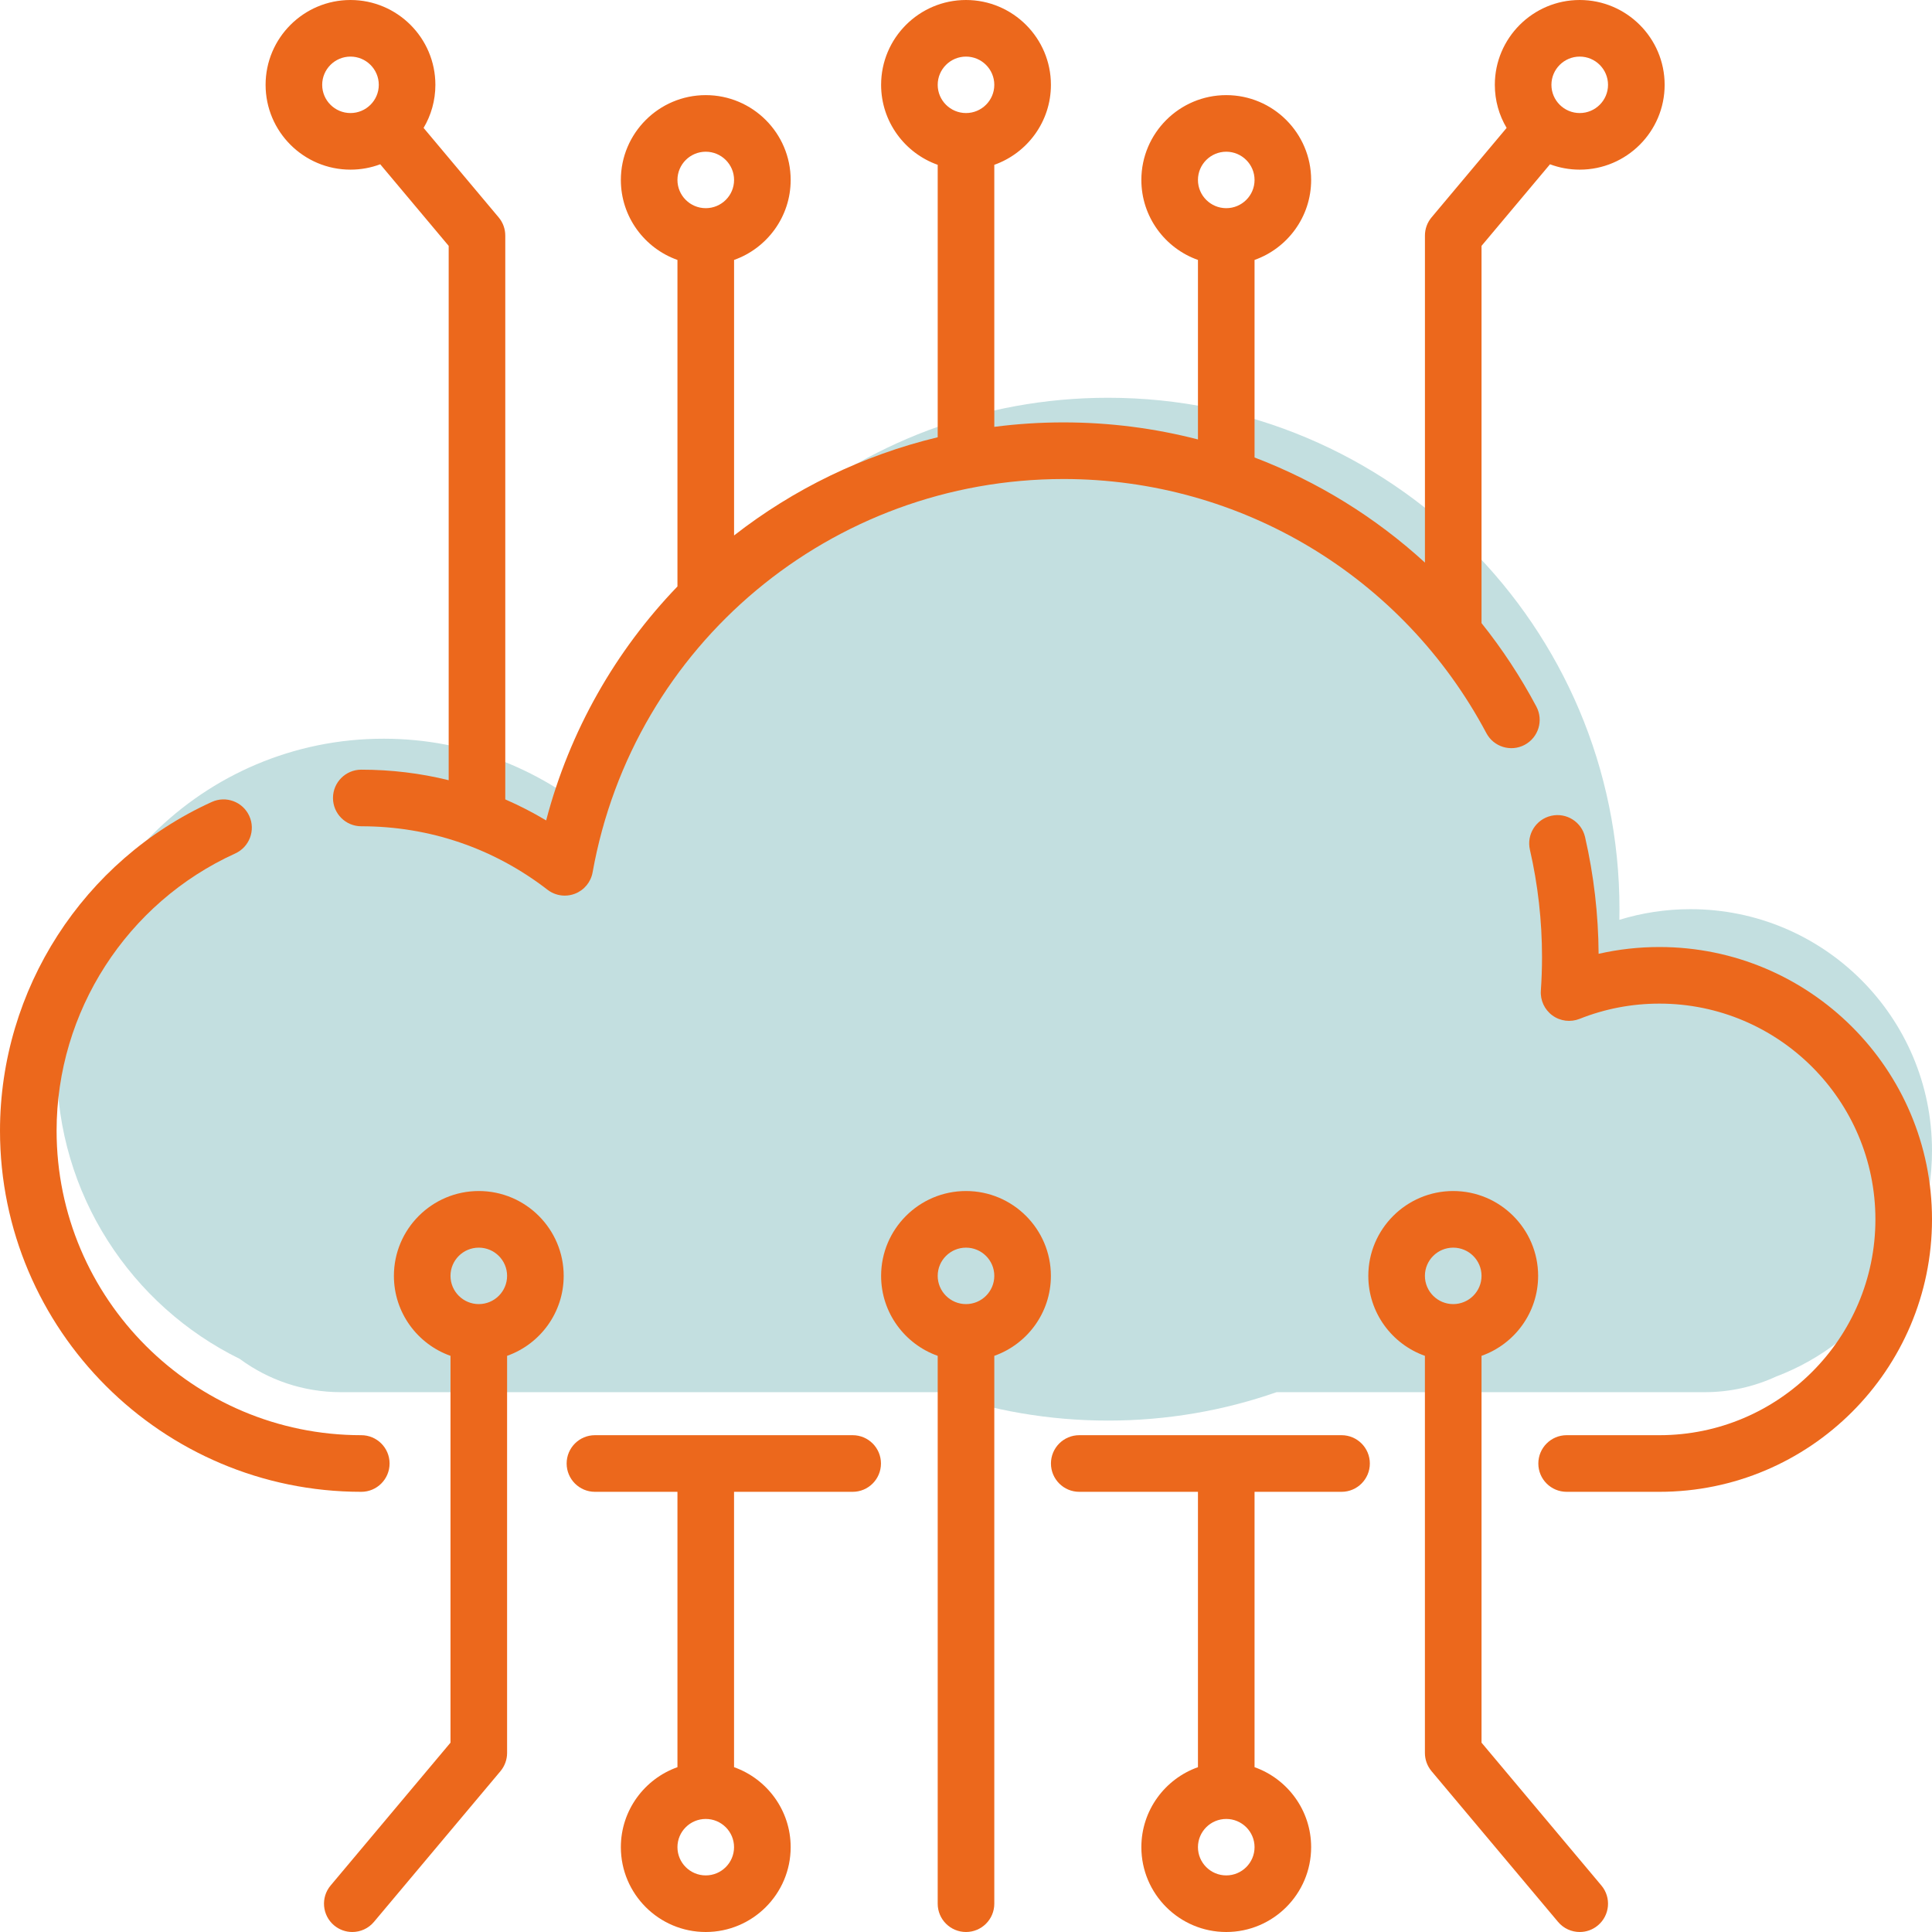 <svg width="68" height="68" viewBox="0 0 68 68" fill="none" xmlns="http://www.w3.org/2000/svg">
<path fill-rule="evenodd" clip-rule="evenodd" d="M56.996 32.375C56.999 32.25 57 32.125 57 32C57 22.059 48.941 14 39 14C30.08 14 22.676 20.488 21.248 29.002C19.204 27.137 16.485 26 13.5 26C7.149 26 2 31.149 2 37.5C2 42.035 4.625 45.957 8.439 47.829C9.435 48.565 10.666 49 12 49H13.5H33.069C34.926 49.648 36.922 50 39 50C41.078 50 43.074 49.648 44.931 49H59.5H60C60.895 49 61.744 48.804 62.506 48.453C65.717 47.239 68 44.136 68 40.5C68 35.806 64.194 32 59.5 32C58.629 32 57.788 32.131 56.996 32.375Z" fill="#C3DFE0"/>
<path d="M13.712 51.51C13.712 50.96 13.266 50.514 12.716 50.514C6.803 50.514 1.992 45.707 1.992 39.798C1.992 35.606 4.46 31.776 8.28 30.039C8.78 29.811 9.002 29.221 8.774 28.72C8.546 28.219 7.956 27.998 7.455 28.226C2.926 30.285 0 34.827 0 39.798C0 46.806 5.704 52.507 12.716 52.507C13.266 52.507 13.712 52.06 13.712 51.51V51.51Z" fill="#EC681C"/>
<path d="M20.858 30.702C22.295 22.681 29.266 16.86 37.434 16.86C43.68 16.86 49.383 20.287 52.316 25.805C52.574 26.29 53.177 26.475 53.663 26.216C54.149 25.958 54.333 25.355 54.075 24.869C53.517 23.82 52.87 22.838 52.145 21.932V8.654L54.555 5.782C54.881 5.904 55.233 5.971 55.601 5.971C57.249 5.971 58.59 4.632 58.59 2.986C58.59 1.339 57.249 0 55.601 0C53.954 0 52.613 1.339 52.613 2.986C52.613 3.539 52.764 4.058 53.028 4.502L50.386 7.651C50.235 7.83 50.153 8.057 50.153 8.291V19.801C48.404 18.2 46.369 16.945 44.156 16.102V9.149C45.316 8.738 46.148 7.631 46.148 6.334C46.148 4.688 44.808 3.348 43.16 3.348C41.512 3.348 40.172 4.688 40.172 6.334C40.172 7.631 41.004 8.738 42.164 9.149V15.467C40.641 15.073 39.054 14.867 37.434 14.867C36.609 14.867 35.795 14.92 34.996 15.024V5.801C36.156 5.39 36.989 4.283 36.989 2.986C36.989 1.339 35.648 0 34 0C32.352 0 31.012 1.339 31.012 2.986C31.012 4.283 31.845 5.39 33.004 5.801V15.39C30.363 16.025 27.926 17.217 25.837 18.846V9.149C26.996 8.738 27.829 7.631 27.829 6.334C27.829 4.688 26.488 3.348 24.84 3.348C23.193 3.348 21.852 4.688 21.852 6.334C21.852 7.631 22.685 8.738 23.844 9.149V20.641C21.673 22.898 20.054 25.708 19.223 28.876C18.757 28.597 18.277 28.351 17.784 28.136V8.291C17.784 8.057 17.702 7.83 17.551 7.651L14.909 4.502C15.173 4.058 15.324 3.539 15.324 2.986C15.324 1.339 13.984 0 12.336 0C10.688 0 9.348 1.339 9.348 2.986C9.348 4.632 10.688 5.971 12.336 5.971C12.704 5.971 13.057 5.904 13.383 5.782L15.792 8.654V27.461C14.798 27.215 13.768 27.09 12.716 27.09C12.166 27.09 11.72 27.536 11.72 28.086C11.72 28.636 12.166 29.082 12.716 29.082C15.112 29.082 17.378 29.854 19.269 31.315C19.446 31.452 19.661 31.523 19.878 31.523C19.999 31.523 20.12 31.501 20.236 31.456C20.561 31.331 20.797 31.045 20.858 30.702V30.702ZM55.601 1.992C56.151 1.992 56.597 2.438 56.597 2.986C56.597 3.533 56.151 3.979 55.601 3.979C55.052 3.979 54.605 3.533 54.605 2.986C54.605 2.438 55.052 1.992 55.601 1.992ZM43.16 5.34C43.709 5.34 44.156 5.786 44.156 6.334C44.156 6.882 43.709 7.327 43.16 7.327C42.611 7.327 42.164 6.882 42.164 6.334C42.164 5.786 42.611 5.34 43.16 5.34V5.34ZM34 1.992C34.55 1.992 34.996 2.438 34.996 2.986C34.996 3.533 34.55 3.979 34 3.979C33.451 3.979 33.004 3.533 33.004 2.986C33.004 2.438 33.451 1.992 34 1.992ZM24.84 5.34C25.39 5.34 25.837 5.786 25.837 6.334C25.837 6.882 25.39 7.327 24.84 7.327C24.291 7.327 23.844 6.882 23.844 6.334C23.844 5.786 24.291 5.34 24.84 5.34V5.34ZM11.34 2.986C11.34 2.438 11.787 1.992 12.336 1.992C12.885 1.992 13.332 2.438 13.332 2.986C13.332 3.533 12.885 3.979 12.336 3.979C11.787 3.979 11.34 3.533 11.34 2.986Z" fill="#EC681C"/>
<path d="M58.407 33.332C57.68 33.332 56.964 33.412 56.266 33.571C56.257 32.184 56.097 30.802 55.789 29.462C55.666 28.926 55.132 28.591 54.596 28.714C54.06 28.837 53.725 29.372 53.848 29.908C54.13 31.139 54.274 32.411 54.274 33.687C54.274 34.076 54.26 34.473 54.233 34.866C54.209 35.208 54.363 35.538 54.639 35.74C54.916 35.942 55.277 35.987 55.595 35.861C56.489 35.505 57.435 35.324 58.407 35.324C62.599 35.324 66.008 38.731 66.008 42.919C66.008 47.107 62.598 50.514 58.407 50.514H55.141C54.59 50.514 54.144 50.961 54.144 51.511C54.144 52.061 54.59 52.507 55.141 52.507H58.407C63.697 52.507 68 48.206 68 42.919C68.001 37.633 63.697 33.332 58.407 33.332V33.332Z" fill="#EC681C"/>
<path d="M47.218 50.514H37.986C37.436 50.514 36.99 50.96 36.99 51.51C36.99 52.06 37.436 52.507 37.986 52.507H42.164V62.199C41.004 62.61 40.172 63.717 40.172 65.014C40.172 66.661 41.512 68 43.16 68C44.808 68 46.148 66.661 46.148 65.014C46.148 63.717 45.315 62.61 44.156 62.199V52.507H47.218C47.768 52.507 48.214 52.06 48.214 51.51C48.214 50.96 47.768 50.514 47.218 50.514V50.514ZM43.16 66.008C42.611 66.008 42.164 65.562 42.164 65.014C42.164 64.466 42.611 64.021 43.16 64.021C43.709 64.021 44.156 64.467 44.156 65.014C44.156 65.562 43.709 66.008 43.16 66.008Z" fill="#EC681C"/>
<path d="M30.011 50.514H20.94C20.39 50.514 19.944 50.96 19.944 51.51C19.944 52.06 20.39 52.507 20.94 52.507H23.844V62.199C22.685 62.61 21.852 63.717 21.852 65.014C21.852 66.661 23.192 68 24.84 68C26.488 68 27.829 66.661 27.829 65.014C27.829 63.717 26.996 62.61 25.836 62.199V52.507H30.011C30.561 52.507 31.007 52.06 31.007 51.51C31.007 50.96 30.561 50.514 30.011 50.514V50.514ZM24.84 66.008C24.291 66.008 23.844 65.562 23.844 65.014C23.844 64.466 24.291 64.021 24.84 64.021C25.39 64.021 25.836 64.467 25.836 65.014C25.836 65.562 25.39 66.008 24.84 66.008Z" fill="#EC681C"/>
<path d="M16.852 41.92C15.204 41.92 13.864 43.26 13.864 44.906C13.864 46.204 14.696 47.31 15.856 47.721V61.336L11.636 66.364C11.283 66.785 11.338 67.413 11.759 67.767C11.946 67.923 12.173 68 12.399 68C12.683 68 12.966 67.879 13.162 67.644L17.615 62.339C17.765 62.159 17.848 61.932 17.848 61.698V47.721C19.008 47.31 19.84 46.203 19.84 44.906C19.84 43.26 18.5 41.92 16.852 41.92ZM16.852 45.9C16.303 45.9 15.856 45.454 15.856 44.906C15.856 44.358 16.303 43.913 16.852 43.913C17.401 43.913 17.848 44.358 17.848 44.906C17.848 45.454 17.401 45.9 16.852 45.9Z" fill="#EC681C"/>
<path d="M34 41.92C32.352 41.92 31.012 43.26 31.012 44.906C31.012 46.204 31.845 47.31 33.004 47.721V67.004C33.004 67.554 33.45 68 34 68C34.55 68 34.996 67.554 34.996 67.004V47.721C36.156 47.31 36.988 46.204 36.988 44.906C36.988 43.26 35.648 41.92 34 41.92V41.92ZM34 45.9C33.451 45.9 33.004 45.454 33.004 44.906C33.004 44.358 33.451 43.913 34 43.913C34.549 43.913 34.996 44.358 34.996 44.906C34.996 45.454 34.549 45.9 34 45.9Z" fill="#EC681C"/>
<path d="M52.145 61.336V47.721C53.304 47.31 54.137 46.204 54.137 44.906C54.137 43.26 52.796 41.92 51.148 41.92C49.501 41.92 48.16 43.26 48.16 44.906C48.16 46.204 48.993 47.31 50.152 47.721V61.698C50.152 61.933 50.235 62.159 50.385 62.339L54.838 67.644C55.035 67.879 55.317 68 55.602 68C55.827 68 56.055 67.924 56.241 67.767C56.663 67.413 56.718 66.785 56.364 66.364L52.145 61.336ZM51.148 43.913C51.698 43.913 52.145 44.358 52.145 44.906C52.145 45.454 51.698 45.9 51.148 45.9C50.599 45.9 50.152 45.454 50.152 44.906C50.152 44.358 50.599 43.913 51.148 43.913Z" fill="#EC681C"/>
</svg>
